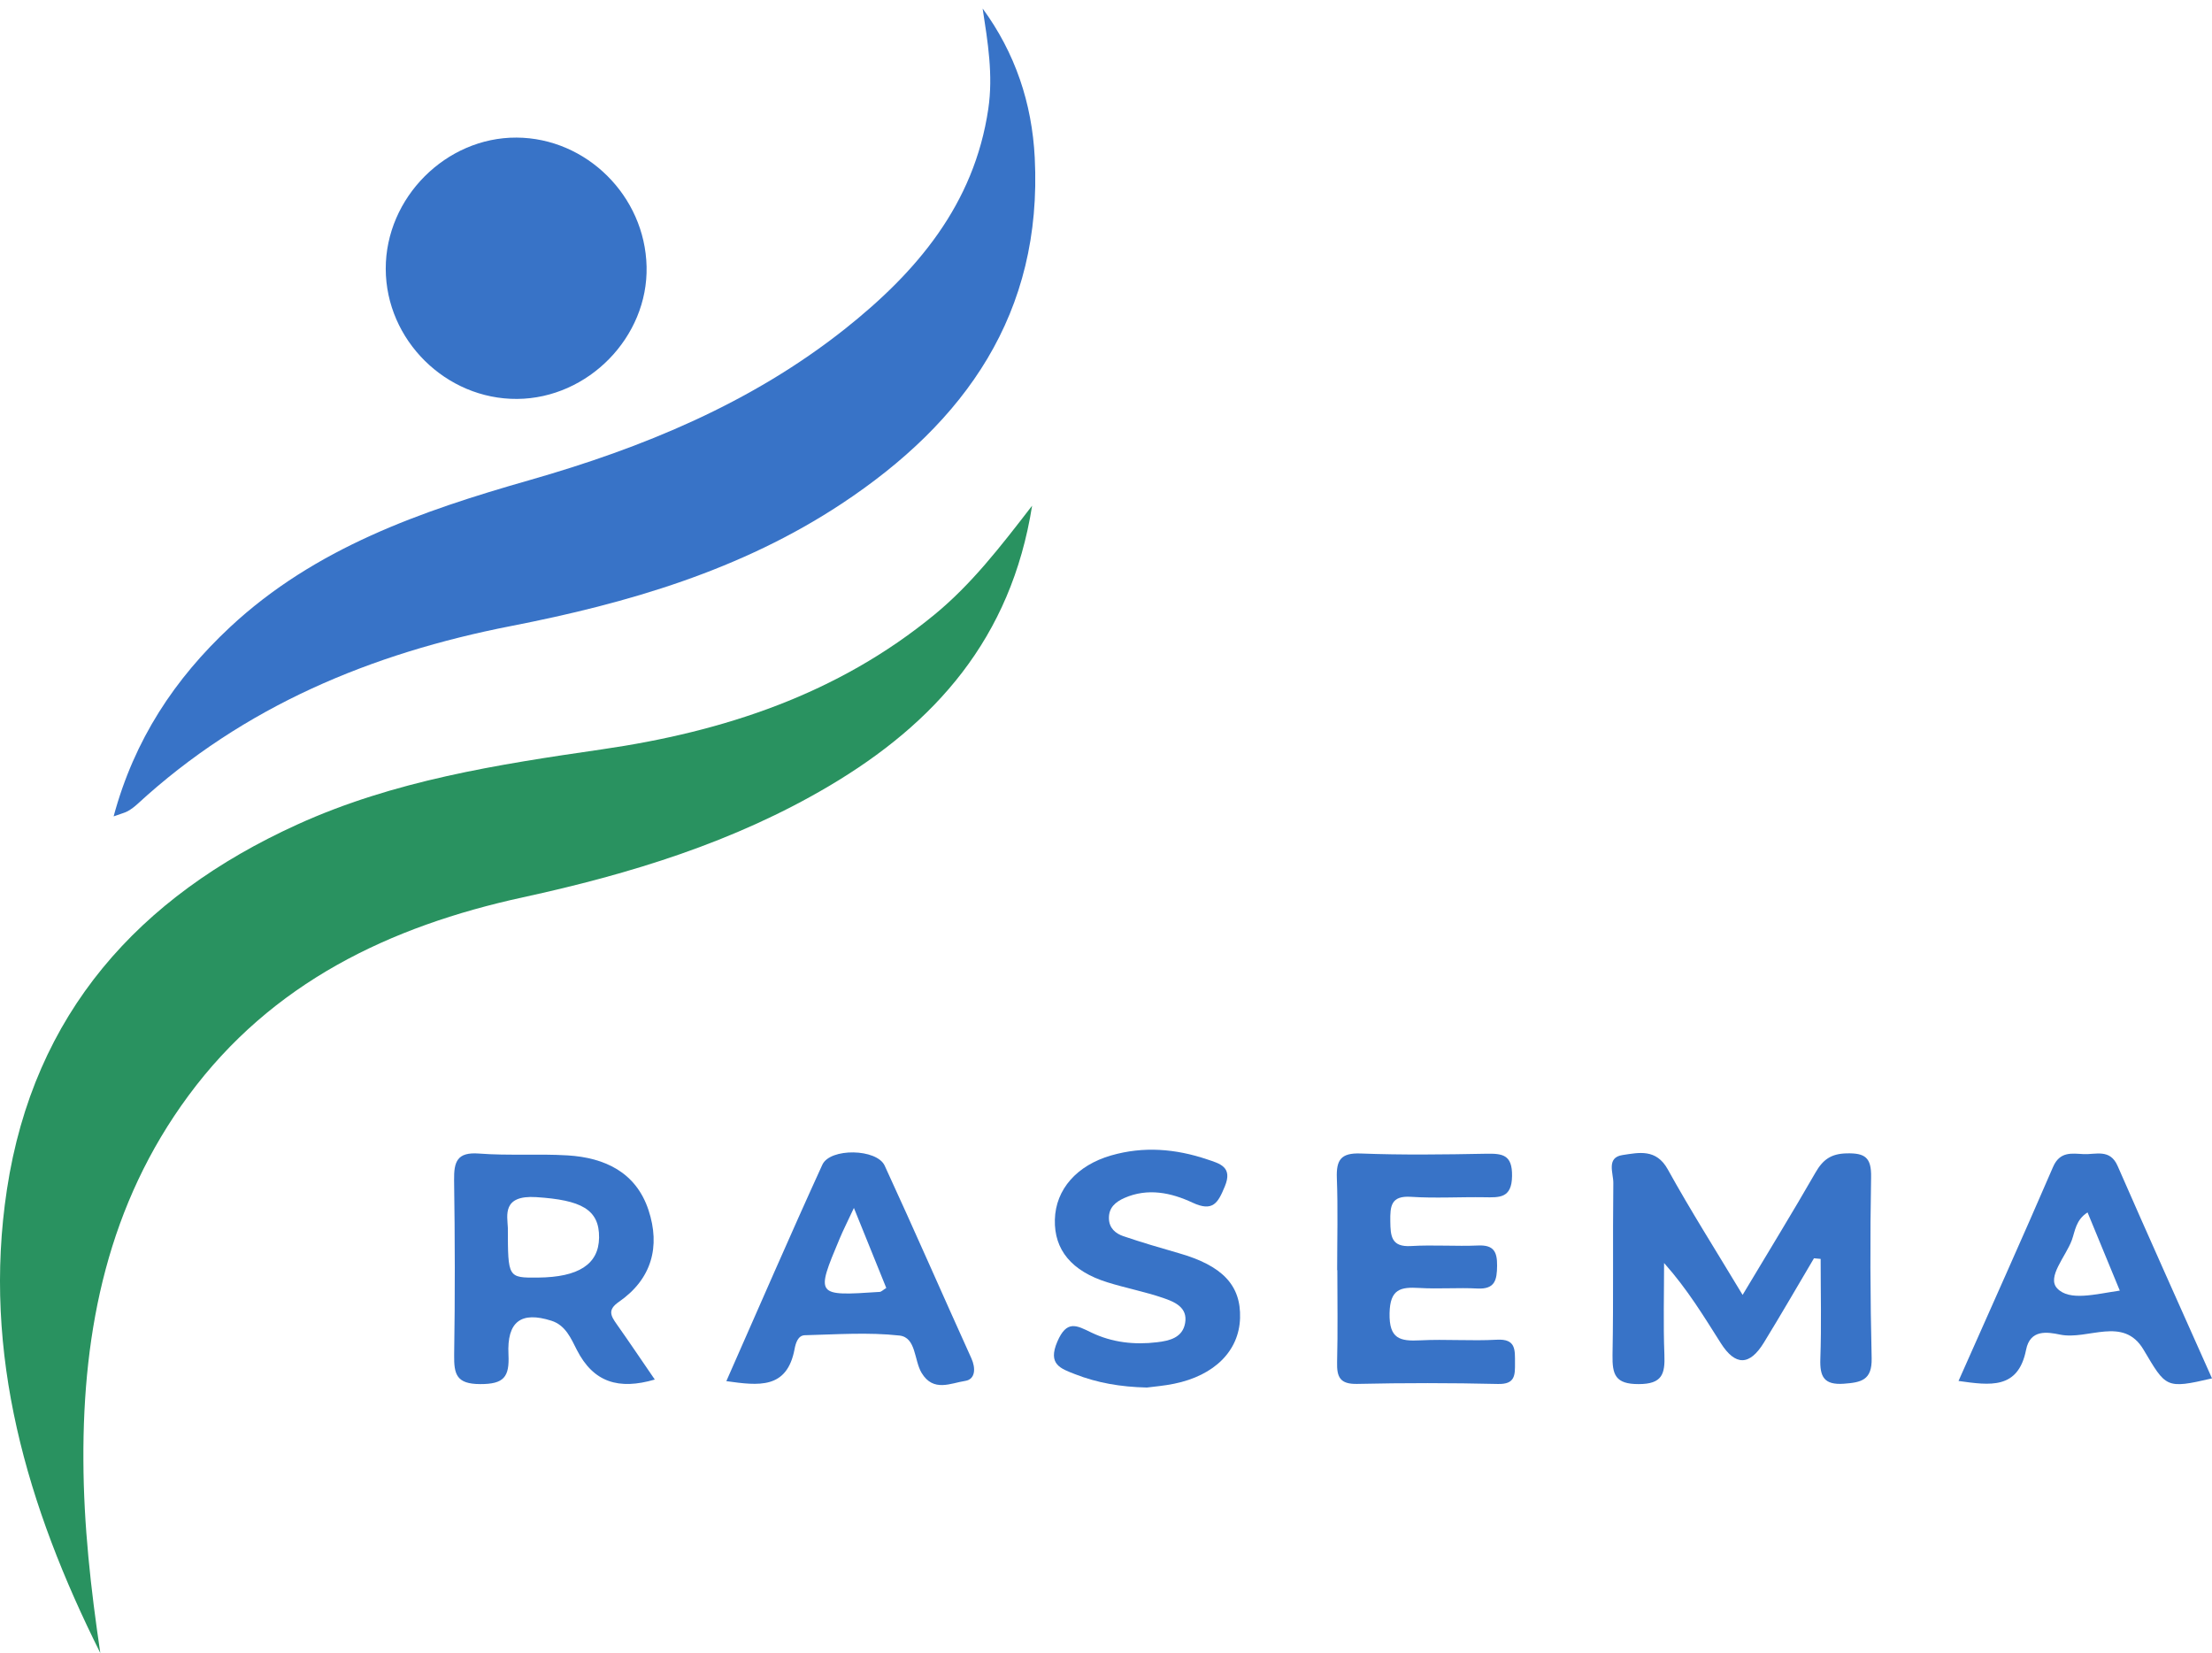 <svg width="360" height="269" viewBox="0 0 360 269" fill="none" xmlns="http://www.w3.org/2000/svg">
<path d="M16.327 269C4.434 245.206 -2.948 220.362 1.132 193.538C5.482 164.923 22.562 145.93 48.333 134.198C64.096 127.017 80.977 124.406 97.938 121.946C117.752 119.076 136.369 112.975 152.152 99.963C158.068 95.092 162.737 89.091 167.975 82.29C164.553 103.923 152.132 117.725 134.952 127.897C119.488 137.049 102.537 142.229 85.107 146.02C63.398 150.751 44.232 159.912 30.664 178.305C17.664 195.918 13.454 216.191 13.573 237.655C13.613 248.177 14.78 258.588 16.327 269Z" fill="#299260"/>
<path d="M18.492 132.848C21.854 120.366 28.439 110.444 37.458 102.033C51.276 89.151 68.496 83.18 86.155 78.139C104.652 72.858 122.251 65.617 137.466 53.565C149.179 44.283 158.547 33.281 160.842 17.729C161.66 12.218 160.762 6.857 159.924 1.386C165.222 8.617 167.955 16.779 168.404 25.67C169.681 50.994 157.091 68.677 136.977 81.969C120.615 92.781 102.188 98.162 83.172 101.873C60.445 106.313 39.673 114.915 22.383 130.827C21.904 131.267 21.365 131.678 20.797 131.998C20.268 132.278 19.649 132.428 18.492 132.848Z" fill="#3873C7"/>
<path d="M84.18 64.917C72.576 65.007 62.799 55.335 62.779 43.743C62.759 32.171 72.576 22.33 84.07 22.39C95.444 22.45 104.971 31.891 105.231 43.373C105.5 54.835 95.733 64.827 84.18 64.917Z" fill="#3873C7"/>
<path d="M295.22 204.76C292.507 209.34 289.853 213.951 287.069 218.482C284.745 222.272 282.43 222.292 280.066 218.582C277.312 214.251 274.678 209.85 270.827 205.53C270.827 210.5 270.687 215.471 270.877 220.422C270.997 223.573 270.548 225.233 266.687 225.233C262.875 225.243 262.387 223.693 262.436 220.492C262.606 211.171 262.456 201.839 262.566 192.508C262.586 190.907 261.369 188.357 264.083 187.957C266.707 187.567 269.54 186.887 271.426 190.287C275.117 196.958 279.208 203.409 283.607 210.721C287.798 203.719 291.729 197.318 295.47 190.807C296.677 188.707 297.994 187.747 300.528 187.687C303.511 187.617 304.579 188.337 304.519 191.547C304.339 201.369 304.379 211.211 304.609 221.032C304.689 224.613 302.893 224.963 300.079 225.173C296.837 225.403 296.158 224.023 296.258 221.112C296.448 215.701 296.308 210.28 296.308 204.86C295.949 204.82 295.58 204.79 295.22 204.76Z" fill="#3873C7"/>
<path d="M106.568 224.493C100.711 226.203 96.591 224.983 93.877 219.662C92.949 217.852 92.061 215.651 89.737 214.921C84.828 213.361 82.483 215.021 82.753 220.432C82.932 224.083 82.004 225.243 78.153 225.233C74.302 225.223 73.873 223.673 73.913 220.502C74.063 211.011 74.043 201.519 73.903 192.037C73.863 189.017 74.402 187.447 77.954 187.717C82.743 188.087 87.592 187.727 92.391 188.017C98.427 188.387 103.505 190.767 105.54 196.908C107.515 202.869 106.059 208.16 100.721 211.851C98.865 213.131 99.384 214.091 100.352 215.461C102.427 218.392 104.433 221.392 106.568 224.493ZM82.653 199.799C82.663 207.94 82.663 207.94 87.532 207.9C94.176 207.85 97.439 205.72 97.499 201.409C97.558 196.778 94.555 195.278 87.262 194.808C81.705 194.458 82.563 197.778 82.653 199.799Z" fill="#3873C7"/>
<path d="M217.62 206.7C217.62 201.709 217.76 196.708 217.57 191.717C217.46 188.777 218.209 187.587 221.431 187.707C228.225 187.967 235.04 187.877 241.854 187.747C244.538 187.697 246.134 187.897 246.084 191.367C246.044 195.018 244.029 194.868 241.575 194.828C237.594 194.768 233.593 195.018 229.622 194.758C226.36 194.548 226.24 196.288 226.27 198.728C226.3 201.139 226.42 202.959 229.642 202.769C233.284 202.549 236.945 202.839 240.597 202.679C243.101 202.579 243.67 203.699 243.65 205.96C243.63 208.27 243.321 209.83 240.447 209.68C237.304 209.51 234.132 209.78 230.989 209.59C227.926 209.41 226.23 209.76 226.15 213.701C226.07 217.882 227.836 218.282 231.149 218.112C235.289 217.902 239.459 218.242 243.6 218.012C246.753 217.832 246.553 219.692 246.563 221.792C246.573 223.773 246.603 225.283 243.789 225.213C236.157 225.033 228.515 225.033 220.883 225.203C218.079 225.263 217.55 224.093 217.61 221.662C217.74 216.671 217.65 211.681 217.65 206.68C217.63 206.7 217.63 206.7 217.62 206.7Z" fill="#3873C7"/>
<path d="M118.21 224.753C123.478 212.831 128.537 201.129 133.834 189.537C135.101 186.767 142.704 186.907 143.981 189.687C148.78 200.089 153.359 210.6 158.088 221.032C158.836 222.682 158.726 224.463 157.09 224.713C154.756 225.063 151.912 226.593 149.997 223.423C148.75 221.362 149.119 217.642 146.385 217.332C141.307 216.772 136.119 217.152 130.981 217.282C129.853 217.312 129.484 218.612 129.315 219.542C128.078 226.103 123.458 225.483 118.21 224.753ZM138.972 196.568C137.875 198.919 137.206 200.229 136.648 201.569C132.727 210.921 132.737 210.921 143.173 210.23C143.442 210.21 143.701 209.92 144.24 209.59C142.604 205.56 140.958 201.479 138.972 196.568Z" fill="#3873C7"/>
<path d="M186.652 225.793C182.302 225.693 178.551 225.023 174.969 223.623C172.615 222.702 170.489 222.032 172.076 218.332C173.622 214.721 175.228 215.691 177.633 216.851C180.995 218.462 184.617 218.872 188.318 218.422C190.353 218.182 192.459 217.682 192.878 215.301C193.327 212.731 191.142 211.851 189.316 211.221C186.343 210.2 183.23 209.61 180.227 208.67C174.41 206.86 171.547 203.379 171.677 198.468C171.806 193.528 175.268 189.637 180.826 188.027C186.123 186.497 191.331 186.937 196.469 188.667C198.485 189.347 200.679 189.867 199.333 193.078C198.235 195.708 197.437 197.278 194.065 195.698C190.623 194.088 186.802 193.268 182.99 194.948C181.554 195.588 180.436 196.508 180.476 198.278C180.506 199.859 181.564 200.739 182.841 201.169C185.814 202.179 188.827 203.059 191.85 203.929C198.934 205.95 201.986 209.15 201.817 214.491C201.657 219.822 197.666 223.833 191.092 225.173C189.456 225.513 187.799 225.643 186.652 225.793Z" fill="#3873C7"/>
<path d="M318.746 224.723C323.973 212.931 329.142 201.459 334.13 189.897C335.247 187.317 337.213 187.717 339.088 187.807C341.054 187.907 343.398 186.887 344.636 189.727C349.684 201.259 354.852 212.751 360 224.303C352.418 226.073 352.517 225.773 348.846 219.612C345.563 214.101 339.827 218.112 335.287 217.182C333.212 216.752 330.399 216.281 329.74 219.662C328.453 226.133 323.874 225.443 318.746 224.723ZM344.995 210.02C343.129 205.5 341.463 201.449 339.747 197.298C337.851 198.489 337.722 200.309 337.193 201.789C336.215 204.47 333.052 207.83 334.818 209.67C336.814 211.761 340.974 210.601 344.995 210.02Z" fill="#3873C7"/>
</svg>
